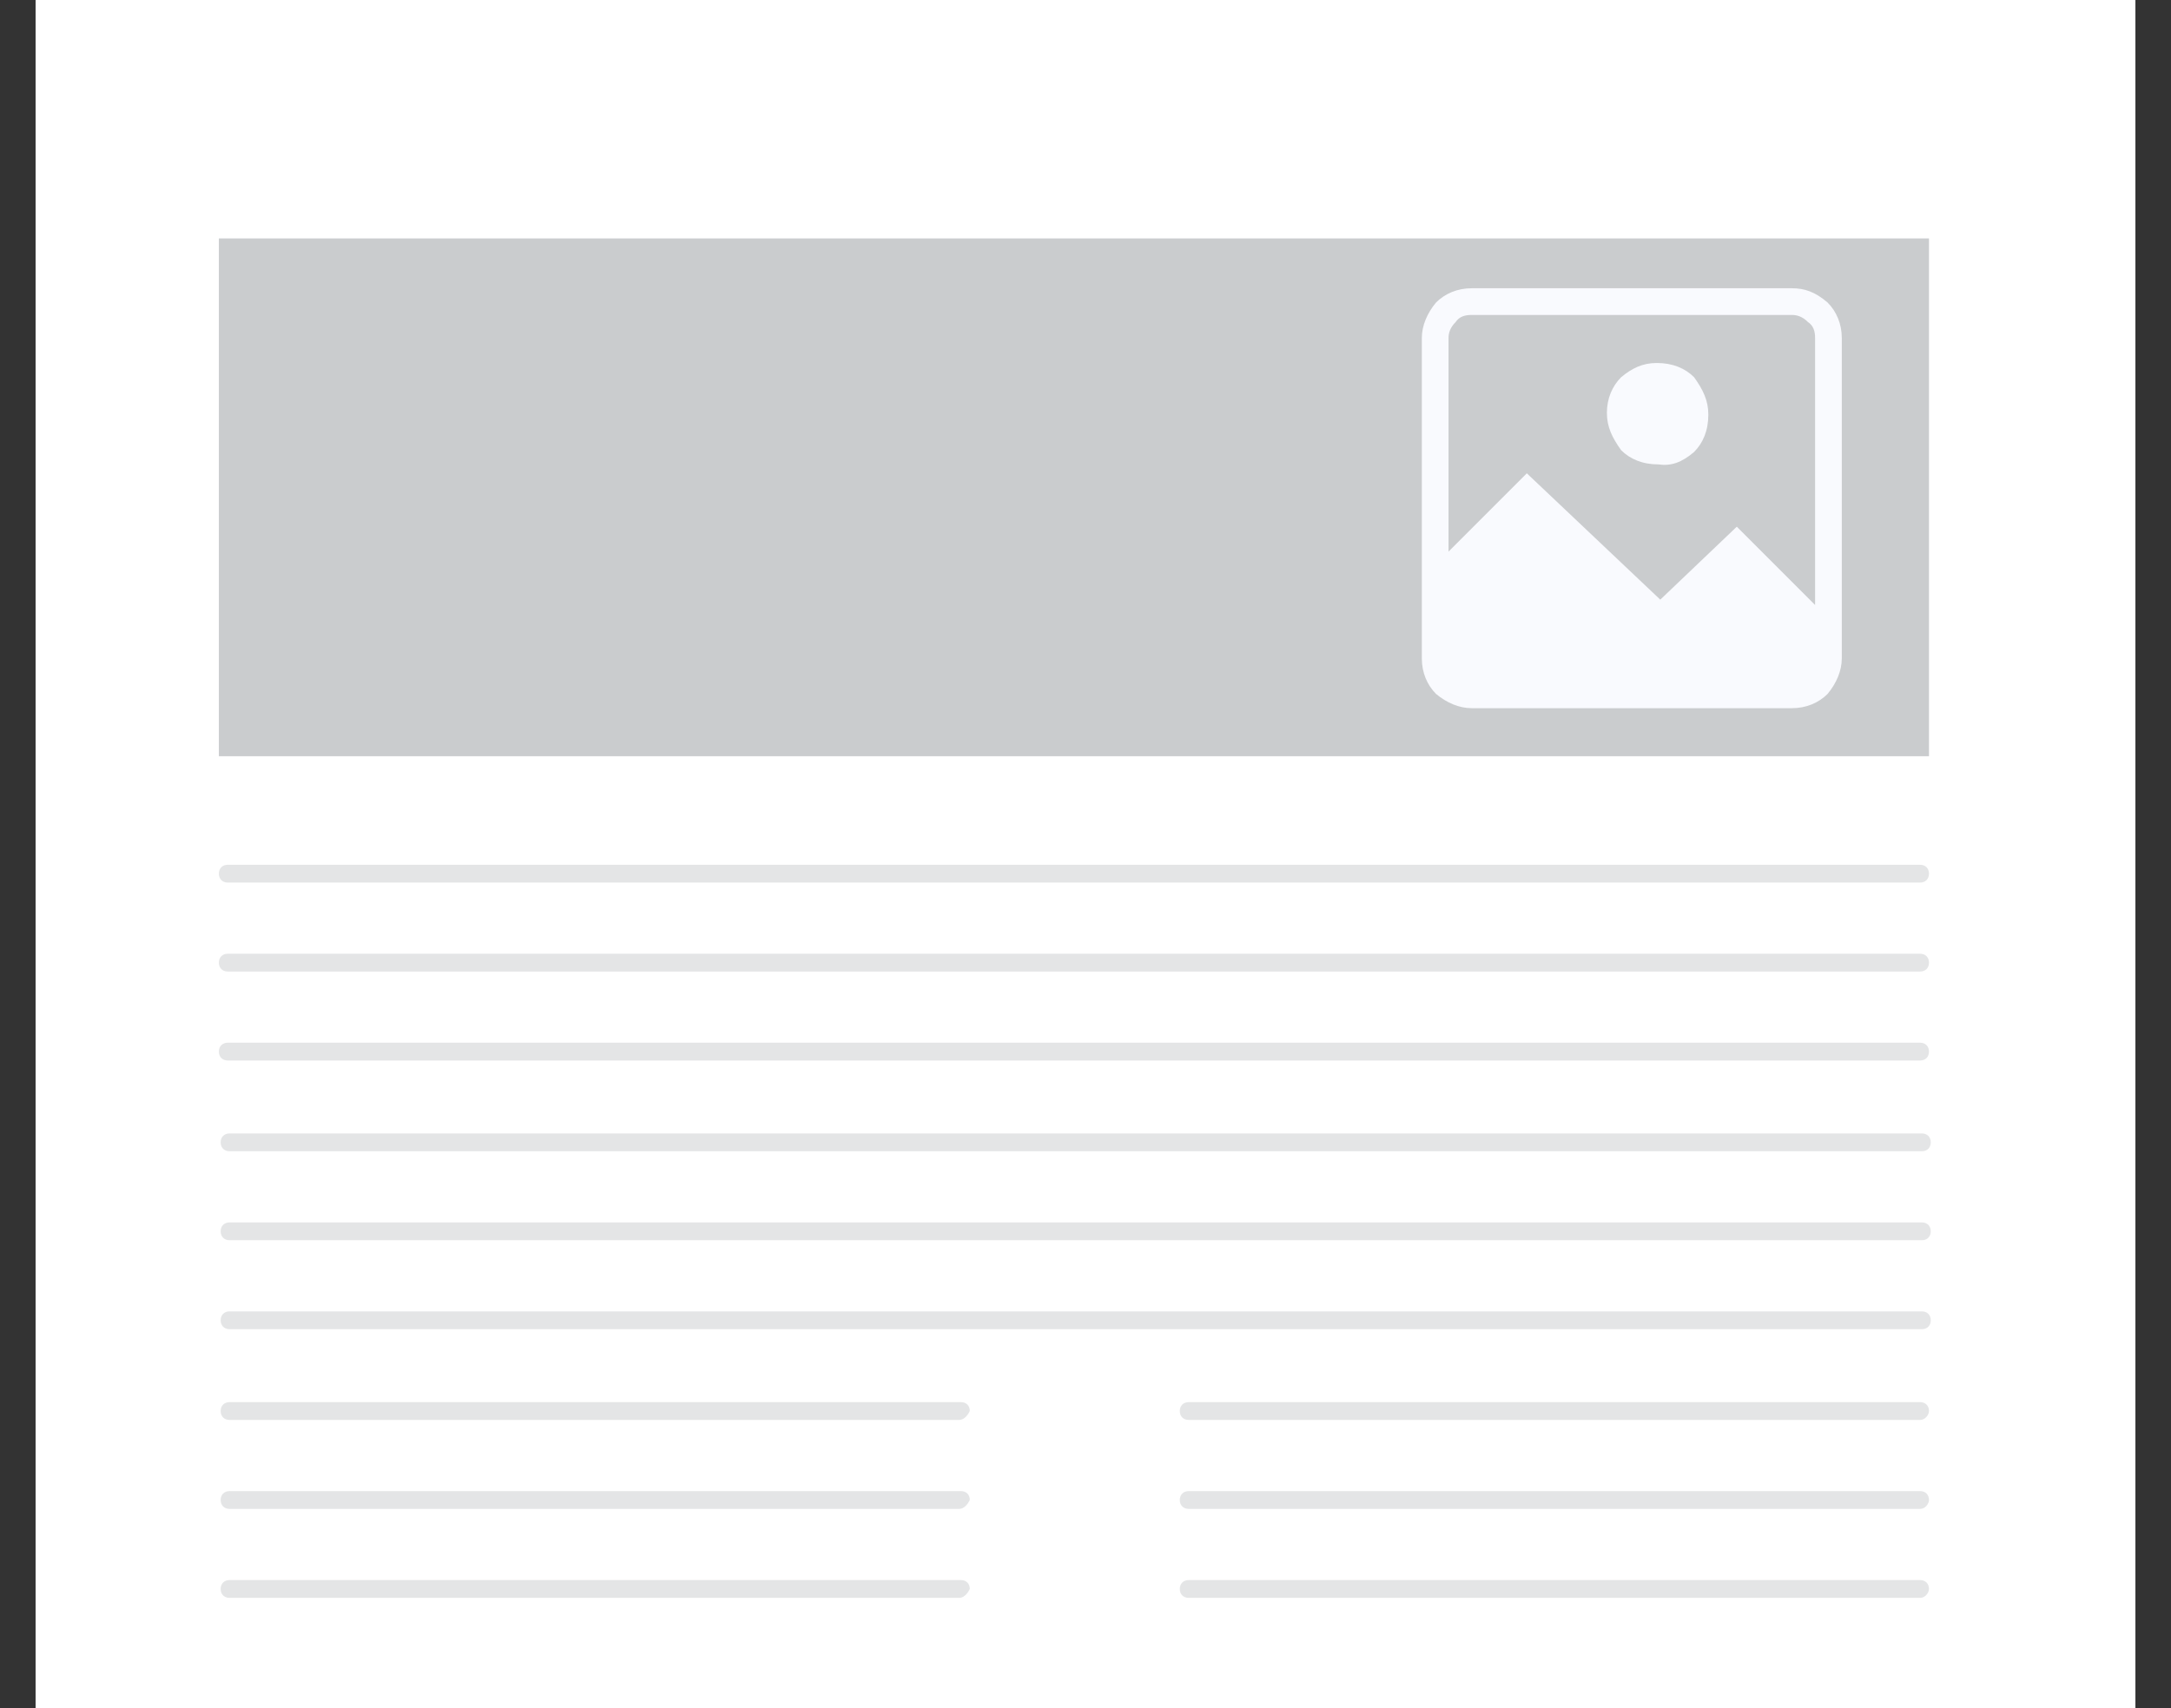 <?xml version="1.0" encoding="utf-8"?>
<!-- Generator: Adobe Illustrator 25.4.1, SVG Export Plug-In . SVG Version: 6.00 Build 0)  -->
<svg version="1.1" id="Layer_1" xmlns="http://www.w3.org/2000/svg" xmlns:xlink="http://www.w3.org/1999/xlink" x="0px" y="0px"
	 viewBox="0 0 122 96" style="enable-background:new 0 0 122 96;" xml:space="preserve">
<rect x="0" y="0" width="122" height="96" fill="#333333" stroke="none"/>
<style type="text/css">
	.st0{fill:#FFFFFF;}
	.st1{fill:#CACCCE;}
	.st2{opacity:0.5;fill:#CACCCE;enable-background:new    ;}
	.st3{fill:#F9FAFE;}
</style>
<rect x="2" class="st0" width="118" height="96"/>
<g>
	<rect x="12.3" y="13.4" class="st1" width="96.1" height="29.1"/>
</g>
<g>
	<path class="st2" d="M53.9,79.8H12.9c-0.3,0-0.5-0.2-0.5-0.5l0,0c0-0.3,0.2-0.5,0.5-0.5h41.1c0.3,0,0.5,0.2,0.5,0.5l0,0
		C54.4,79.5,54.2,79.8,53.9,79.8z"/>
	<path class="st2" d="M53.9,84.8H12.9c-0.3,0-0.5-0.2-0.5-0.5l0,0c0-0.3,0.2-0.5,0.5-0.5h41.1c0.3,0,0.5,0.2,0.5,0.5l0,0
		C54.4,84.5,54.2,84.8,53.9,84.8z"/>
	<path class="st2" d="M53.9,89.8H12.9c-0.3,0-0.5-0.2-0.5-0.5l0,0c0-0.3,0.2-0.5,0.5-0.5h41.1c0.3,0,0.5,0.2,0.5,0.5l0,0
		C54.4,89.5,54.2,89.8,53.9,89.8z"/>
	<path class="st2" d="M107.9,79.8H66.8c-0.3,0-0.5-0.2-0.5-0.5l0,0c0-0.3,0.2-0.5,0.5-0.5h41.1c0.3,0,0.5,0.2,0.5,0.5l0,0
		C108.4,79.5,108.2,79.8,107.9,79.8z"/>
	<path class="st2" d="M107.9,84.8H66.8c-0.3,0-0.5-0.2-0.5-0.5l0,0c0-0.3,0.2-0.5,0.5-0.5h41.1c0.3,0,0.5,0.2,0.5,0.5l0,0
		C108.4,84.5,108.2,84.8,107.9,84.8z"/>
	<path class="st2" d="M107.9,89.8H66.8c-0.3,0-0.5-0.2-0.5-0.5l0,0c0-0.3,0.2-0.5,0.5-0.5h41.1c0.3,0,0.5,0.2,0.5,0.5l0,0
		C108.4,89.5,108.2,89.8,107.9,89.8z"/>
</g>
<g>
	<path class="st2" d="M107.9,49.6H12.8c-0.3,0-0.5-0.2-0.5-0.5l0,0c0-0.3,0.2-0.5,0.5-0.5h95.1c0.3,0,0.5,0.2,0.5,0.5l0,0
		C108.4,49.4,108.2,49.6,107.9,49.6z"/>
	<path class="st2" d="M107.9,54.6H12.8c-0.3,0-0.5-0.2-0.5-0.5v0c0-0.3,0.2-0.5,0.5-0.5h95.1c0.3,0,0.5,0.2,0.5,0.5v0
		C108.4,54.4,108.2,54.6,107.9,54.6z"/>
	<path class="st2" d="M107.9,59.6H12.8c-0.3,0-0.5-0.2-0.5-0.5l0,0c0-0.3,0.2-0.5,0.5-0.5h95.1c0.3,0,0.5,0.2,0.5,0.5l0,0
		C108.4,59.4,108.2,59.6,107.9,59.6z"/>
	<path class="st2" d="M108,64.7H12.9c-0.3,0-0.5-0.2-0.5-0.5l0,0c0-0.3,0.2-0.5,0.5-0.5H108c0.3,0,0.5,0.2,0.5,0.5l0,0
		C108.5,64.5,108.3,64.7,108,64.7z"/>
	<path class="st2" d="M108,69.7H12.9c-0.3,0-0.5-0.2-0.5-0.5l0,0c0-0.3,0.2-0.5,0.5-0.5H108c0.3,0,0.5,0.2,0.5,0.5l0,0
		C108.5,69.5,108.3,69.7,108,69.7z"/>
	<path class="st2" d="M108,74.7H12.9c-0.3,0-0.5-0.2-0.5-0.5l0,0c0-0.3,0.2-0.5,0.5-0.5H108c0.3,0,0.5,0.2,0.5,0.5l0,0
		C108.5,74.5,108.3,74.7,108,74.7z"/>
</g>
<g id="amazing_neo_font">
	<g>
		<path class="st3" d="M102.7,17c0.5,0.5,0.8,1.2,0.8,2v18c0,0.7-0.3,1.4-0.8,2c-0.5,0.5-1.2,0.8-2,0.8h-18c-0.7,0-1.4-0.3-2-0.8
			c-0.5-0.5-0.8-1.2-0.8-2V19c0-0.7,0.3-1.4,0.8-2c0.5-0.5,1.2-0.8,2-0.8h18C101.4,16.2,102,16.4,102.7,17z M81.4,31l4.4-4.4
			l7.5,7.1l4.3-4.1L102,34V19c0-0.4-0.1-0.7-0.4-0.9c-0.3-0.3-0.6-0.4-0.9-0.4h-18c-0.4,0-0.7,0.1-0.9,0.4c-0.3,0.3-0.4,0.6-0.4,0.9
			V31z M95.2,25.4c0.5-0.5,0.8-1.2,0.8-2.1c0-0.8-0.3-1.4-0.8-2.1c-0.5-0.5-1.2-0.8-2.1-0.8c-0.8,0-1.4,0.3-2,0.8
			c-0.5,0.5-0.8,1.2-0.8,2c0,0.8,0.3,1.4,0.8,2.1c0.5,0.5,1.2,0.8,2.1,0.8C93.9,26.2,94.5,26,95.2,25.4z"/>
	</g>
</g>
</svg>
